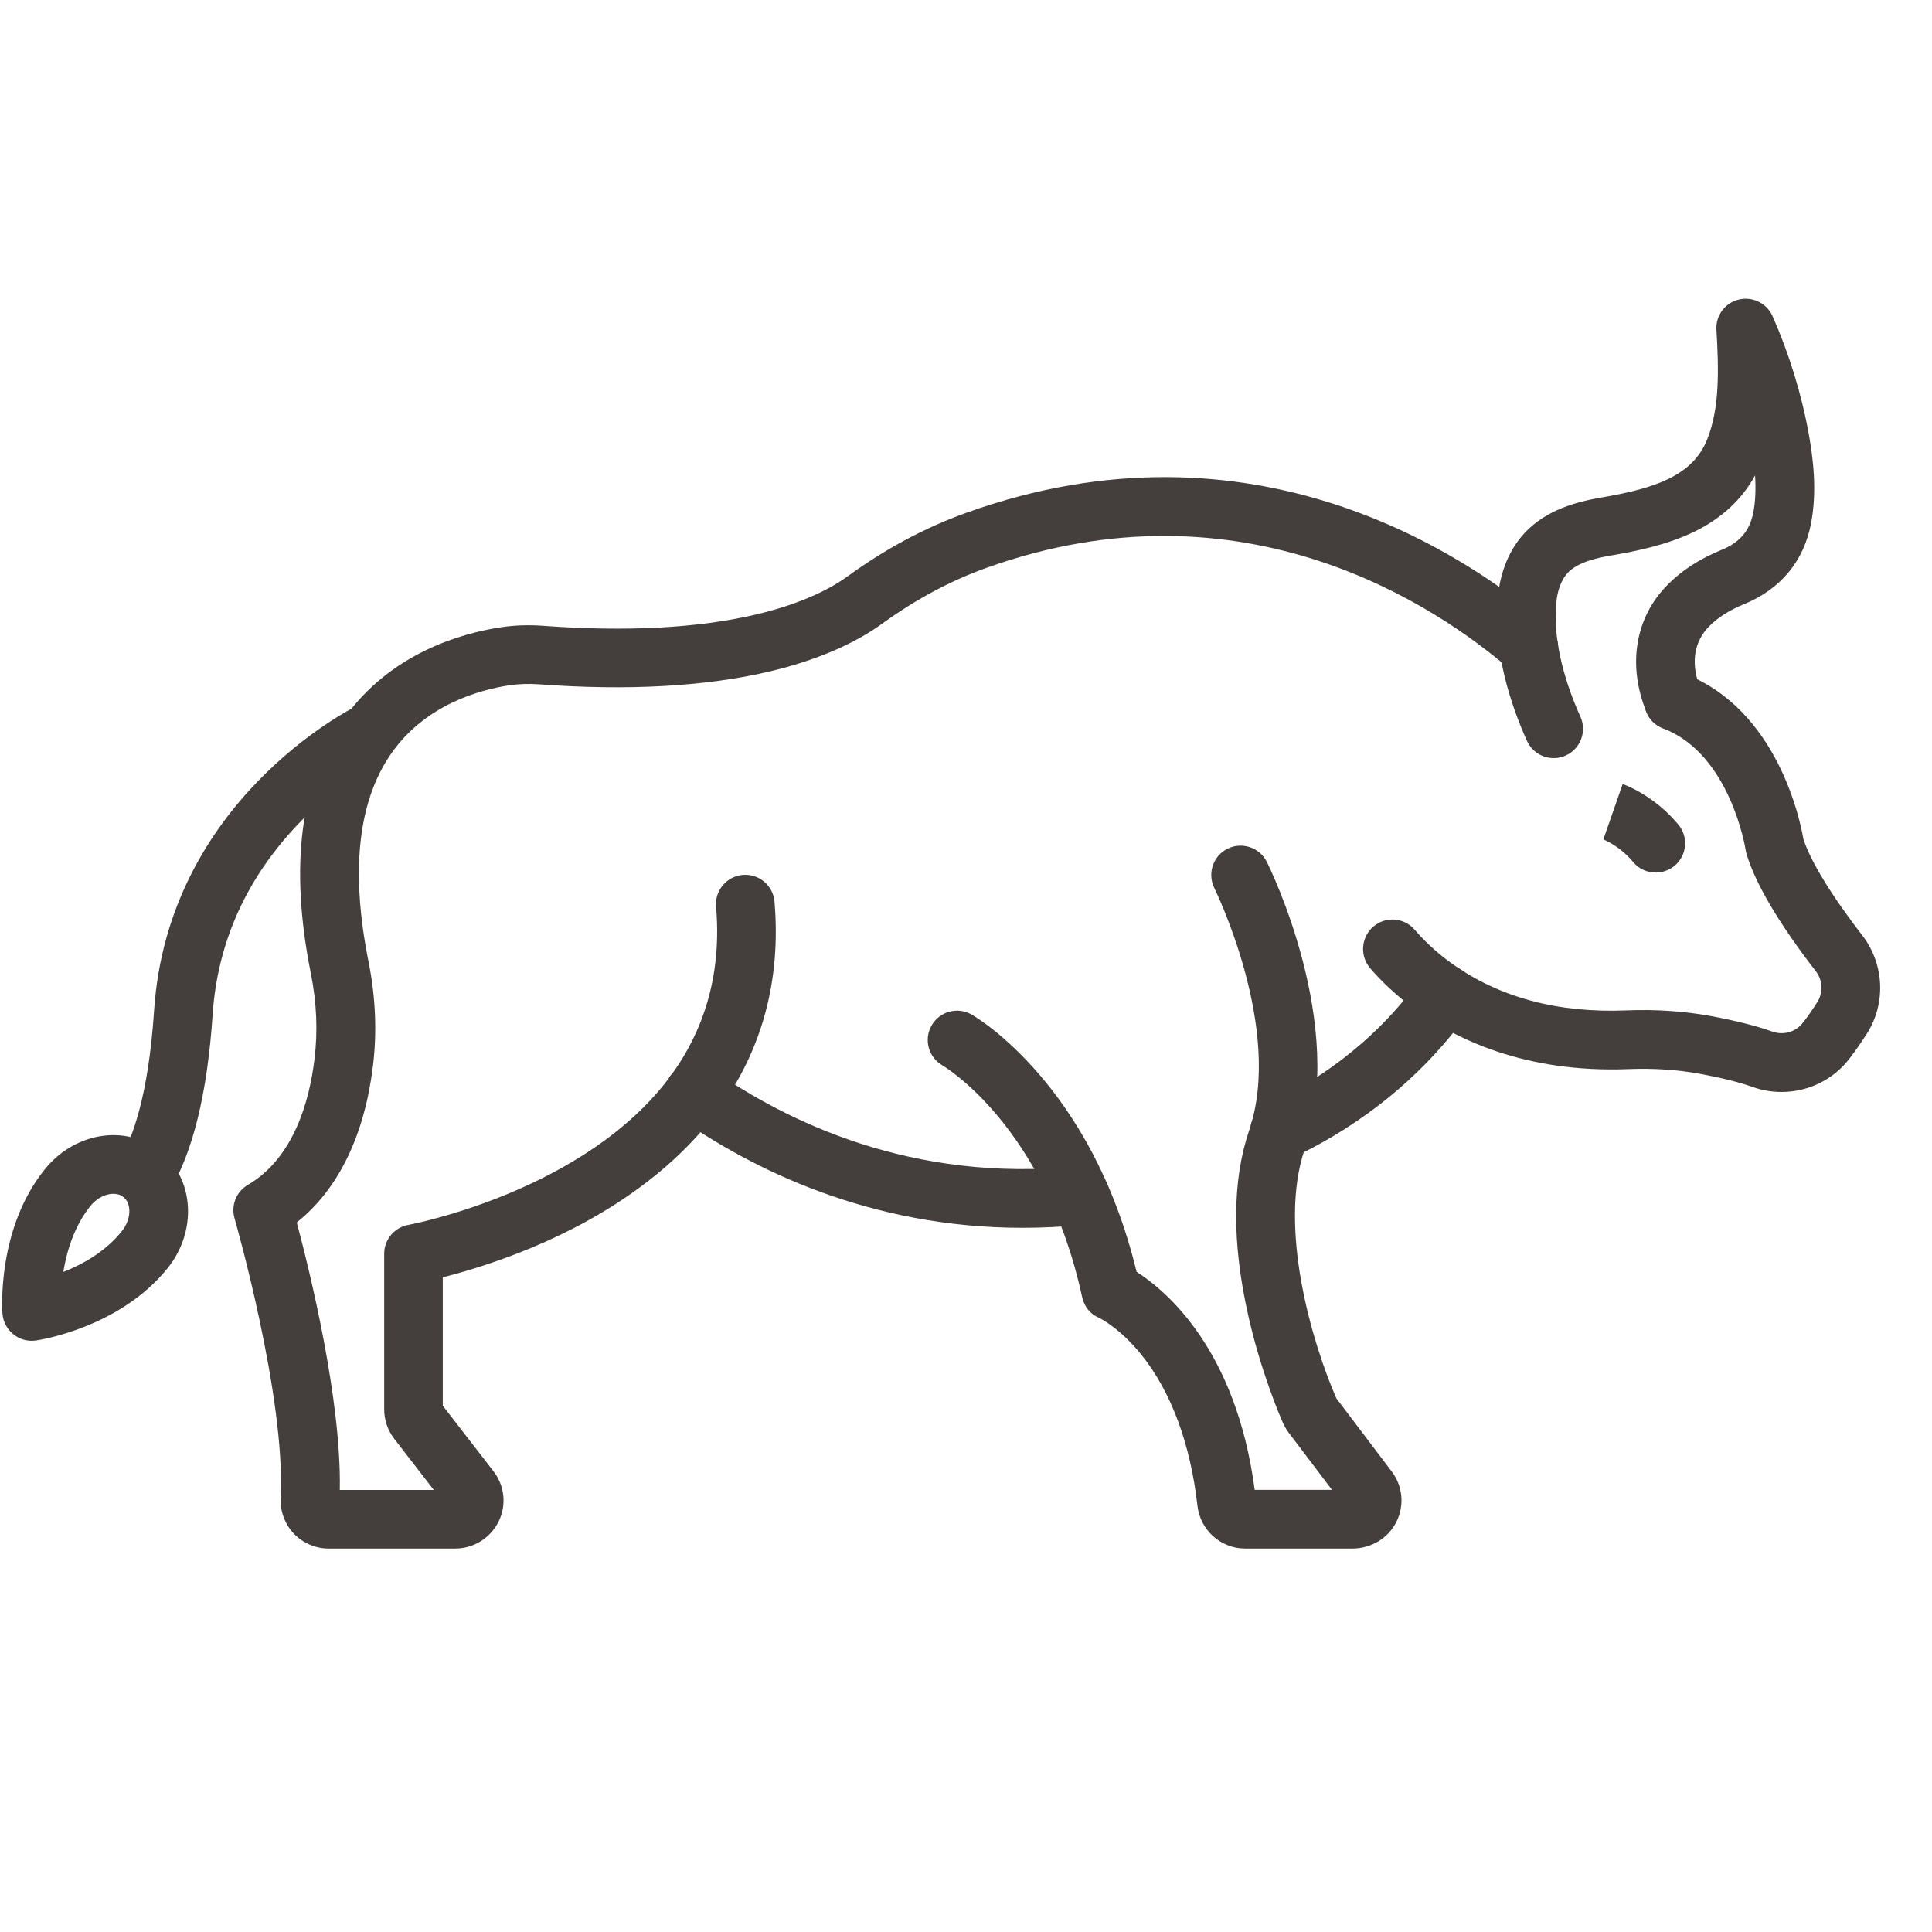 <?xml version="1.0" encoding="UTF-8"?>
<svg width="512pt" height="512pt" version="1.1" viewBox="0 0 512 512" xmlns="http://www.w3.org/2000/svg">
 <g fill="#443f3c">
  <path d="m120.64 410.38h-33.539c-3.469 0-6.836-1.457-9.234-3.953-2.398-2.527-3.66-5.996-3.5-9.461 1.395-26.637-12.086-73.656-12.215-74.109-0.973-3.402 0.453-7.062 3.531-8.848 12.121-7.129 16.301-22.066 17.66-33.344 0.906-7.387 0.582-15.035-0.973-22.75-5.703-28.355-2.785-50.973 8.621-67.242 12.41-17.691 31.465-22.879 41.707-24.434 3.629-0.551 7.422-0.68 11.246-0.391 22.066 1.621 41.059 0.617 56.449-3.012 12.703-3.012 20.188-7.16 24.238-10.109 9.914-7.227 20.48-12.898 31.402-16.816 76.312-27.414 133.25 11.602 154.18 29.652 3.242 2.82 3.629 7.711 0.809 10.953s-7.711 3.629-10.953 0.809c-18.859-16.266-70.188-51.426-138.76-26.801-9.527 3.434-18.762 8.395-27.512 14.746-5.219 3.793-14.613 9.074-29.812 12.672-16.914 3.984-37.523 5.152-61.18 3.402-2.691-0.195-5.312-0.098-7.777 0.258-7.777 1.168-22.199 5.055-31.27 17.984-8.879 12.637-10.922 31.238-6.094 55.25 1.879 9.363 2.269 18.699 1.168 27.707-2.269 18.473-9.203 32.664-20.188 41.414 3.5 13.125 11.859 47.117 11.406 70.902h24.918l-10.5-13.578c-1.719-2.234-2.656-4.992-2.656-7.809v-41.219c0-3.758 2.723-7 6.418-7.648 0.453-0.098 46.953-8.75 69.574-39.598 9.363-12.801 13.414-27.836 11.957-44.75-0.355-4.277 2.82-8.035 7.098-8.395 4.277-0.355 8.035 2.82 8.395 7.098 1.75 20.773-3.273 39.371-14.938 55.281-10.984 14.973-28.227 27.641-49.84 36.586-9.43 3.887-17.758 6.32-23.137 7.68v34.023l13.414 17.336c3.012 3.887 3.531 9.008 1.359 13.414-2.215 4.344-6.586 7.098-11.48 7.098z"/>
  <path d="m358.4 410.38h-28.387c-6.481 0-11.926-4.859-12.672-11.309-1.848-16.43-7-30.266-14.84-40.02-5.574-6.934-10.727-9.559-11.246-9.82-2.367-0.973-3.922-2.981-4.473-5.477-9.883-45.434-36.746-61.246-37.008-61.406-3.727-2.141-5.023-6.871-2.883-10.598s6.871-5.023 10.598-2.883c1.328 0.746 31.758 18.664 43.715 68.18 8.004 5.121 26.379 20.641 31.305 57.777h20.48l-11.438-15.102c-0.195-0.258-0.391-0.52-0.551-0.777-0.355-0.582-0.68-1.168-0.973-1.781-0.973-2.203-5.867-13.707-9.172-28.289-4.406-19.379-4.344-36.004 0.195-49.352 9.137-26.863-9.074-63.773-9.234-64.16-1.91-3.856-0.355-8.523 3.469-10.434 3.856-1.91 8.523-0.355 10.434 3.469 0.875 1.75 21.258 43.195 10.047 76.121-7.062 20.773 1.879 51.168 8.395 66.074l14.648 19.348c2.949 3.887 3.434 9.039 1.23 13.414-2.211 4.363-6.746 7.023-11.641 7.023z"/>
  <path d="m270.97 325.38c-40.441 0-71.613-15.488-91.445-29.422-3.5-2.461-4.375-7.324-1.91-10.824 2.461-3.5 7.324-4.375 10.824-1.91 20.223 14.195 53.5 30.234 97.055 25.859 4.277-0.422 8.07 2.691 8.523 6.969 0.422 4.277-2.691 8.102-6.969 8.523-5.484 0.547-10.863 0.805-16.078 0.805z"/>
  <path d="m339.09 307.59c-2.918 0-5.734-1.652-7.062-4.473-1.816-3.887-0.129-8.523 3.758-10.336 11.57-5.41 28.031-15.621 40.895-33.734 2.496-3.5 7.356-4.309 10.855-1.848 3.5 2.496 4.309 7.356 1.848 10.855-14.84 20.867-33.734 32.633-46.988 38.82-1.066 0.488-2.203 0.715-3.305 0.715z"/>
  <path d="m365.24 244.66c3.207-1.781 7.258-1.07 9.656 1.719 2.203 2.559 5.41 5.769 9.785 8.91 12.539 9.008 28.129 13.223 46.309 12.477 7.746-0.324 15.262 0.195 22.391 1.492 6.449 1.199 11.926 2.559 16.301 4.117 2.949 1.035 6.188 0.129 8.07-2.301 1.328-1.684 2.625-3.566 3.887-5.574 1.555-2.496 1.395-5.734-0.422-8.102-9.785-12.672-15.941-23.105-18.34-30.98-0.129-0.391-0.195-0.746-0.258-1.133-0.031-0.227-3.984-25.438-21.875-32.242-4.019-1.523-6.027-6.027-4.504-10.047 1.523-4.019 6.027-6.027 10.047-4.504 24.727 9.43 30.785 38.855 31.629 43.875 1.945 5.93 7.453 14.973 15.621 25.535 5.801 7.519 6.32 17.922 1.266 25.926-1.555 2.461-3.176 4.762-4.797 6.871-4.375 5.606-11.02 8.684-17.887 8.684-2.559 0-5.121-0.422-7.648-1.328-3.598-1.266-8.262-2.43-13.902-3.469-5.996-1.102-12.348-1.523-18.926-1.266-27.609 1.102-46.113-8.07-56.805-15.941-5.121-3.793-8.977-7.582-11.73-10.789-3.215-3.766-2.18-9.535 2.133-11.93z"/>
  <path d="m411.74 200.91c-2.981 0-5.801-1.719-7.098-4.602-4.246-9.461-9.039-23.719-7.711-38.012 0.648-6.871 3.109-12.77 7.129-17.078 5.801-6.223 14-8.297 20.48-9.398 14.422-2.461 24.109-5.898 27.902-15.426 3.336-8.395 3.047-18.504 2.43-29.004-0.227-3.758 2.269-7.129 5.93-8.004 3.66-0.875 7.422 0.973 8.945 4.406 4.375 9.883 7.711 20.707 9.625 31.367 1.035 5.867 2.269 14.68 0.582 23.492-1.91 10.078-8.07 17.5-17.824 21.484-3.793 1.555-6.871 3.5-9.137 5.801-5.348 5.41-4.18 12.152-2.269 16.852 1.621 3.984-0.293 8.523-4.277 10.145-3.984 1.621-8.523-0.293-10.145-4.277-5.055-12.41-2.981-25.016 5.606-33.668 3.758-3.824 8.586-6.934 14.324-9.27 4.894-2.008 7.484-5.086 8.426-9.98 0.551-2.883 0.68-6.059 0.453-9.754-3.434 6.32-8.75 11.277-15.879 14.809-7.098 3.5-15.133 5.184-22.102 6.383-4.082 0.68-9.074 1.848-11.699 4.668-1.621 1.75-2.691 4.535-3.012 7.906-1.004 10.922 2.918 22.457 6.418 30.203 1.75 3.922 0 8.523-3.922 10.273-1.004 0.457-2.106 0.684-3.176 0.684z"/>
  <path d="m438.77 231.24c-2.234 0-4.441-0.941-5.961-2.785-3.629-4.375-7.973-6.027-8.004-6.027l0.098 0.031 5.121-14.68c0.844 0.293 8.359 3.078 14.746 10.727 2.754 3.305 2.301 8.199-1.004 10.953-1.496 1.199-3.246 1.781-4.996 1.781z"/>
  <path d="m38.207 319.48c-1.426 0-2.852-0.391-4.148-1.199-3.598-2.269-4.602-7.098-2.398-10.758 3.371-5.637 7.68-17.078 9.172-39.695 3.691-55.477 51.848-79.848 53.887-80.852 1.07-0.52 2.234-0.809 3.434-0.809 4.309 0 7.777 3.469 7.777 7.777 0 3.109-1.816 5.801-4.473 7.031-1.23 0.648-11.34 6.027-21.582 16.527-14.324 14.648-22.23 31.953-23.527 51.395-1.395 20.836-5.25 36.586-11.504 46.891-1.422 2.363-4.012 3.691-6.637 3.691z"/>
  <path d="m8.395 355.32c-1.75 0-3.469-0.582-4.859-1.719-1.684-1.359-2.723-3.336-2.883-5.477-0.066-0.906-1.523-22.426 11.211-38.238 3.695-4.602 8.812-7.711 14.355-8.719 5.898-1.07 11.828 0.355 16.266 3.953 8.977 7.227 9.852 21.094 1.945 30.945-12.734 15.848-34.023 19.055-34.934 19.184-0.391 0.039-0.746 0.07-1.102 0.07zm21.676-38.949c-0.391 0-0.777 0.031-1.102 0.098-1.848 0.324-3.695 1.492-5.023 3.144-4.309 5.379-6.285 12.055-7.16 17.465 5.086-2.008 11.18-5.379 15.488-10.789 2.496-3.109 2.691-7.258 0.422-9.074-0.809-0.648-1.781-0.844-2.625-0.844z"/>
 </g>
</svg>
